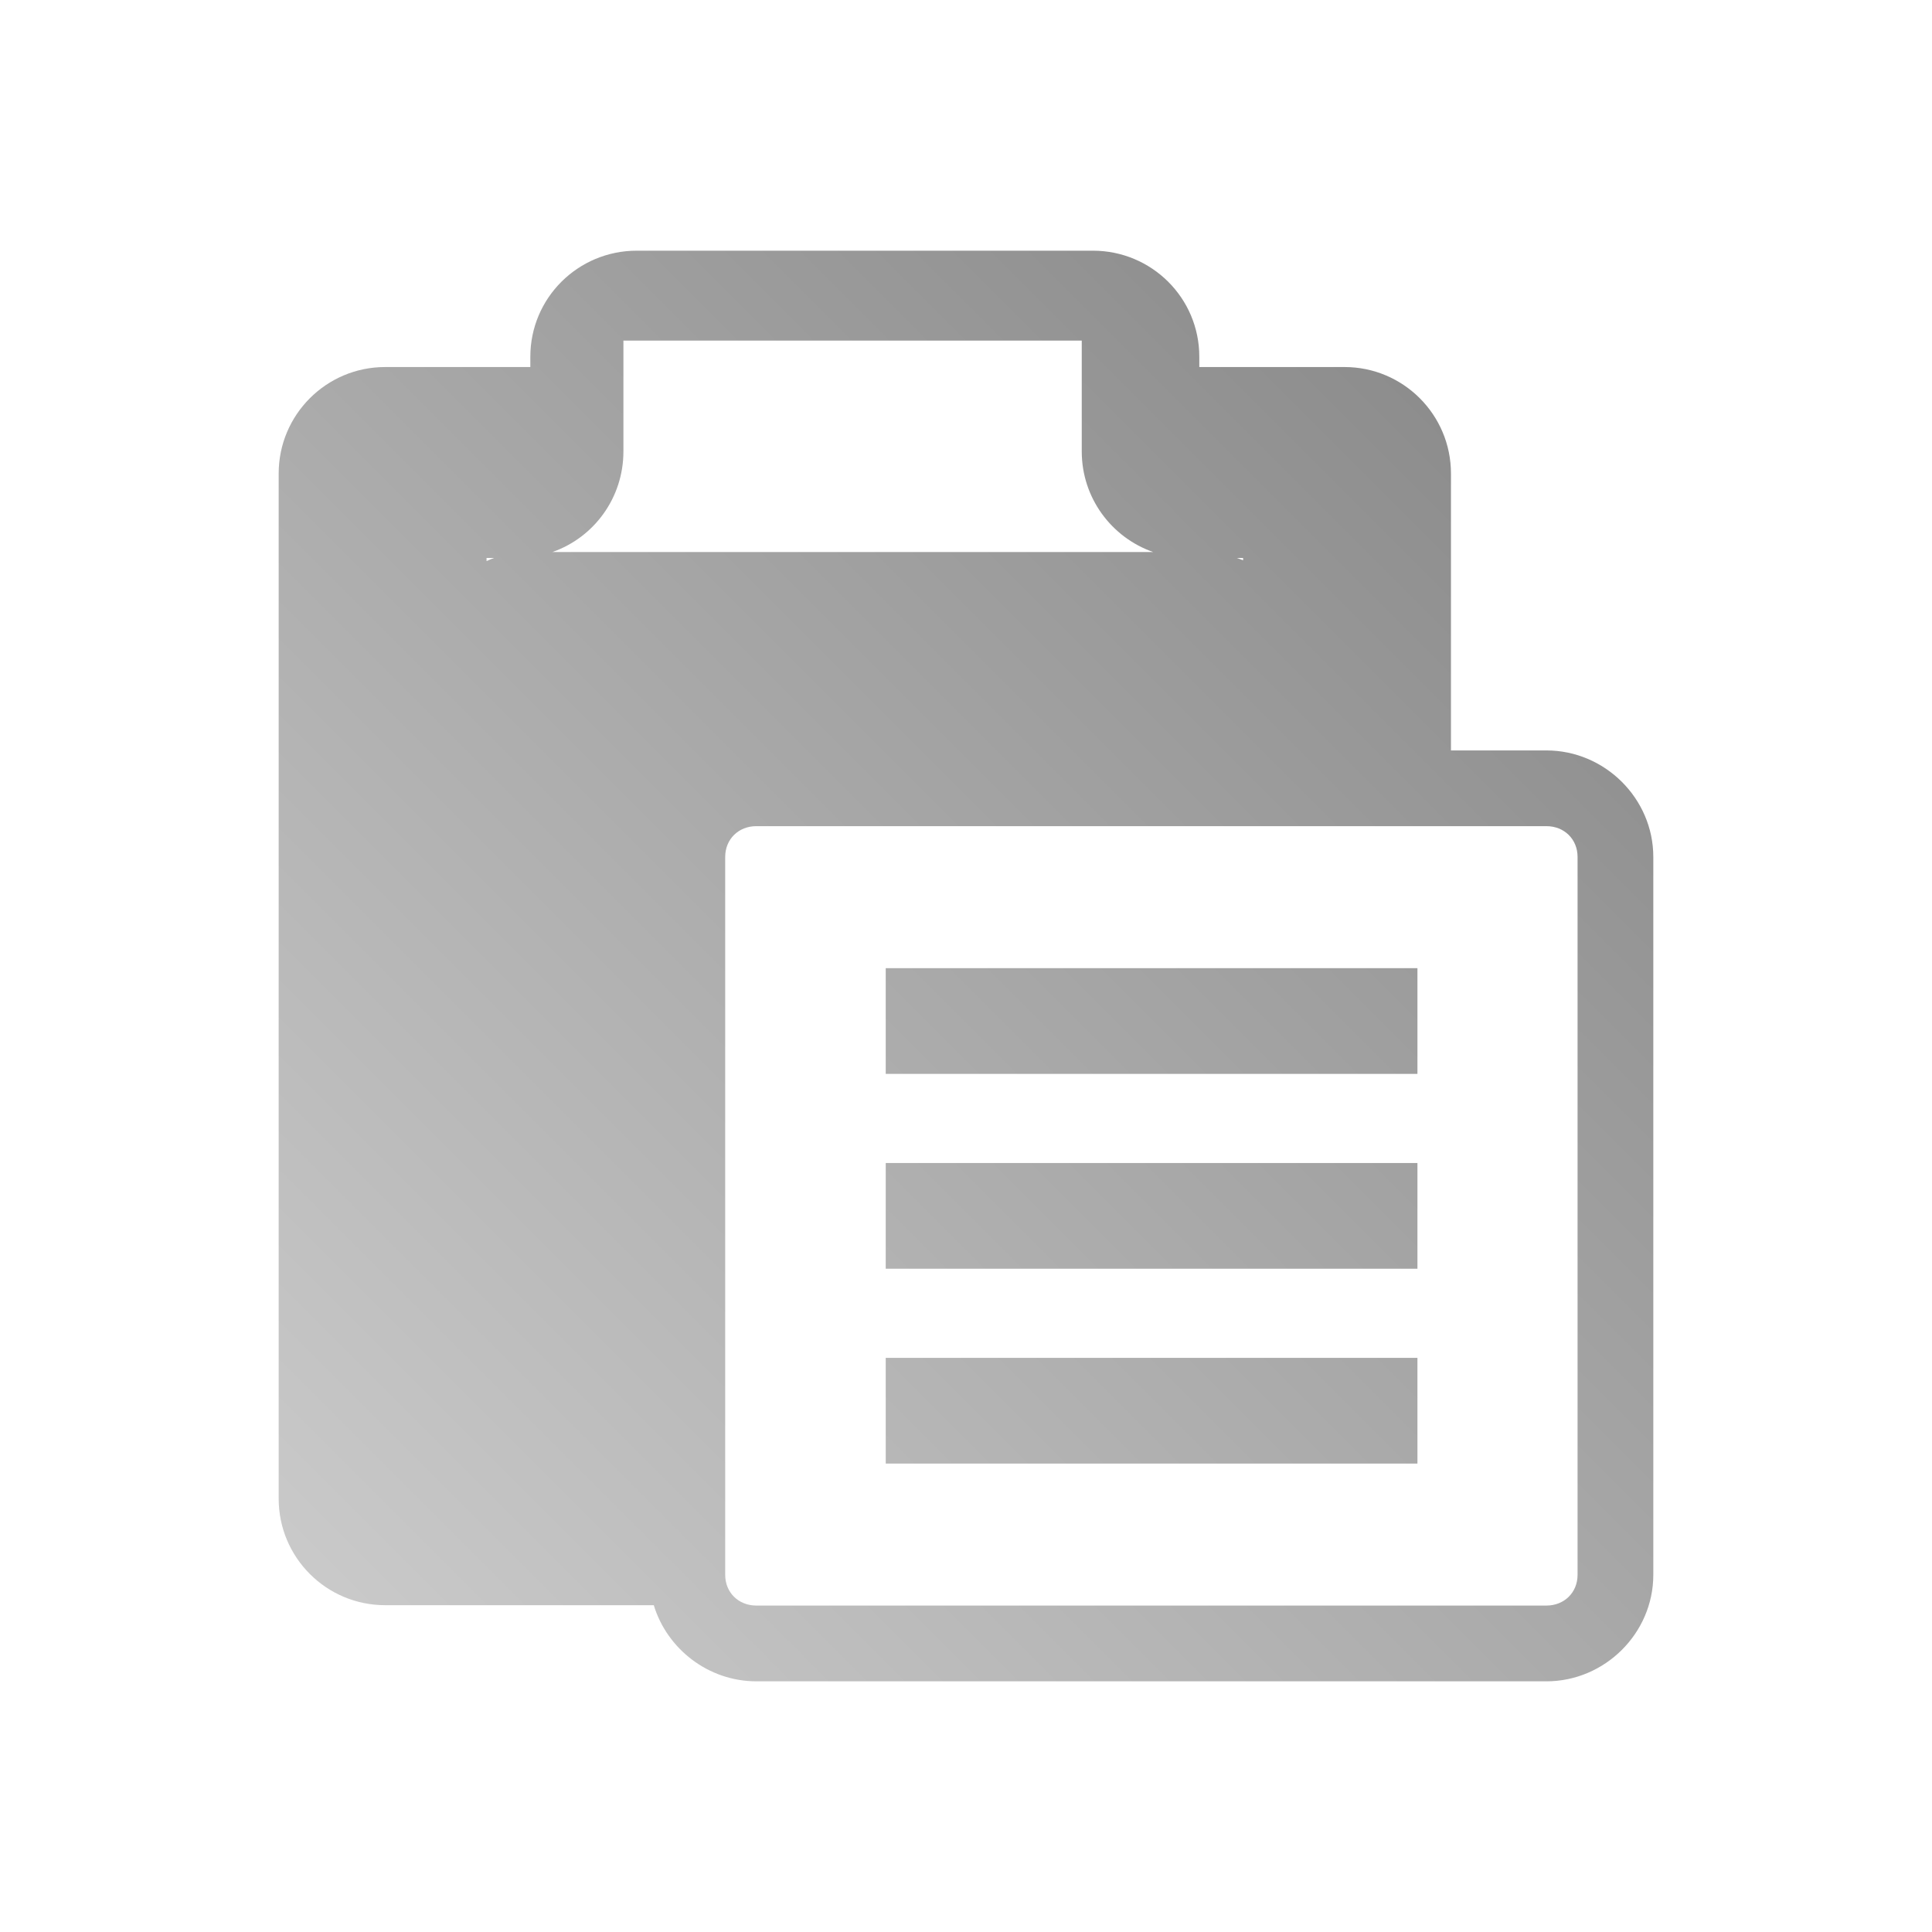 <?xml version="1.0" encoding="UTF-8" standalone="no"?>
<svg xmlns:dc="http://purl.org/dc/elements/1.1/"
     xmlns:cc="http://creativecommons.org/ns#"
     xmlns:rdf="http://www.w3.org/1999/02/22-rdf-syntax-ns#"
     xmlns:svg="http://www.w3.org/2000/svg"
     xmlns="http://www.w3.org/2000/svg"
     xmlns:xlink="http://www.w3.org/1999/xlink"
     width="64" height="64" viewBox="0 0 128 128" version="1.1">
    <title>Clipboard Icon</title>
    <desc>This icon is a part of Clarity icon theme for gtk</desc>
    <defs>
        <linearGradient x1="0" y1="128" x2="128" y2="0" id="gradient" gradientUnits="userSpaceOnUse">
            <stop id="start" style="stop-color:#dbdbdb;stop-opacity:1" offset="0" />
            <stop id="stop" style="stop-color:#757575;stop-opacity:1" offset="1" />
        </linearGradient>
    </defs>
    <path d="m 42.192,16.608 c -3.898,0 -7.056,3.132 -7.056,7.03 l 0,0.679 -9.617,0 c -3.898,0 -7.056,3.158 -7.056,7.056 l 0,67.919 c 0,3.898 3.158,7.056 7.056,7.056 l 17.796,0 c 0.881,2.905 3.621,5.044 6.795,5.044 l 52.344,0 c 3.871,0 7.082,-3.185 7.082,-7.056 l 0,-47.562 c 0,-3.871 -3.211,-7.056 -7.082,-7.056 l -6.324,0 0,-18.345 c 0,-3.898 -3.158,-7.056 -7.056,-7.056 l -9.617,0 0,-0.679 c 0,-3.898 -3.158,-7.03 -7.056,-7.03 l -30.21,0 z m -0.889,5.958 30.366,0 0,7.343 c 0,3.083 1.977,5.704 4.73,6.664 l -39.8,0 c 2.747,-0.959 4.704,-3.581 4.704,-6.664 l 0,-7.343 z m -9.068,14.399 0.497,0 c -0.171,0.06 -0.332,0.137 -0.497,0.209 l 0,-0.209 z m 49.705,0 0.418,0 0,0.157 c -0.131,-0.055 -0.283,-0.11 -0.418,-0.157 z m -31.83,17.77 52.344,0 c 1.178,0 2.064,0.861 2.064,2.038 l 0,47.562 c 0,1.178 -0.887,2.038 -2.064,2.038 l -52.344,0 c -1.178,0 -2.064,-0.861 -2.064,-2.038 l 0,-47.562 c 0,-1.178 0.887,-2.038 2.064,-2.038 z m 8.572,9.408 0,7.004 35.227,0 0,-7.004 -35.227,0 z m 0,12.91 0,7.004 35.227,0 0,-7.004 -35.227,0 z m 0,12.91 0,7.004 35.227,0 0,-7.004 -35.227,0 z" style="fill:url(#gradient);fill-opacity:1;stroke:none" />
</svg>